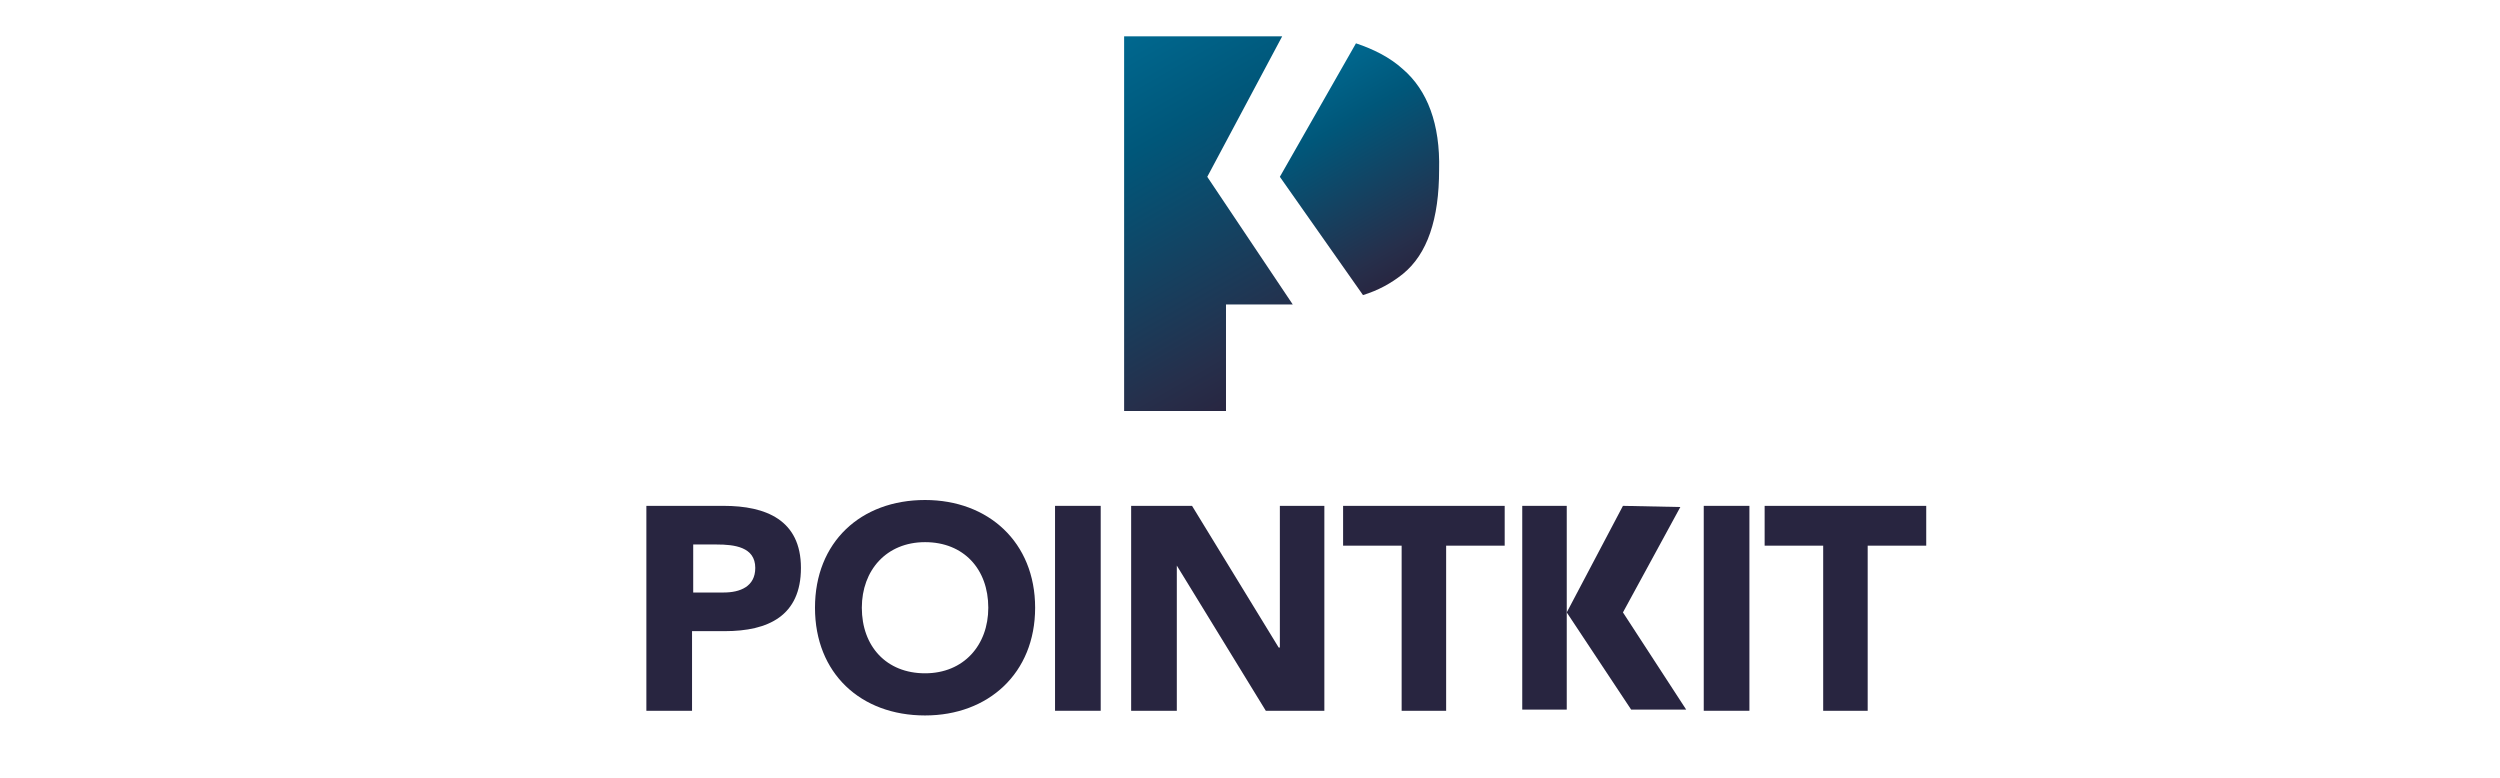 <?xml version="1.0" encoding="utf-8"?>
<!-- Generator: Adobe Illustrator 26.3.1, SVG Export Plug-In . SVG Version: 6.00 Build 0)  -->
<svg version="1.1" id="polyga_logo_usage" xmlns="http://www.w3.org/2000/svg" xmlns:xlink="http://www.w3.org/1999/xlink" x="0px"
	 y="0px" viewBox="0 0 213.5 66.4" style="enable-background:new 0 0 213.5 66.4;" xml:space="preserve">
<style type="text/css">
	.st0{fill:#E5E4E3;}
	.st1{fill:#00688F;}
	.st2{fill:#282641;}
	.st3{fill:none;stroke:#A8A8A7;stroke-width:0.25;stroke-miterlimit:10;}
	.st4{fill:#E5F4F7;}
	.st5{fill:#FDC100;}
	.st6{fill:none;stroke:#343A39;stroke-miterlimit:10;}
	.st7{fill:none;stroke:#9BD3D2;stroke-width:2;stroke-miterlimit:10;}
	.st8{fill:url(#SVGID_1_);}
	.st9{fill:url(#SVGID_00000175285034658314972110000016517425220379089560_);}
	.st10{fill:url(#SVGID_00000064347584573669356690000002795475525034253200_);}
	.st11{fill:url(#SVGID_00000093171291194712044220000017017902926300288697_);}
	.st12{fill:url(#SVGID_00000018227066480433899960000006679242799296163970_);}
	.st13{fill:url(#SVGID_00000052821557699674890590000008647640538125043897_);}
	.st14{fill:#FFFFFF;}
	.st15{fill:url(#SVGID_00000084492248951840674980000007884845435880607383_);}
	.st16{fill:url(#SVGID_00000124845298508524640600000011564429223922870662_);}
	.st17{fill:#B8E0E5;}
	.st18{fill:url(#SVGID_00000089551699611204656330000011247172384805908144_);}
	.st19{fill:url(#SVGID_00000052103892217710584780000014767344653677304504_);}
	.st20{fill:url(#SVGID_00000039130736265048264090000017052287957019231406_);}
	.st21{fill:url(#SVGID_00000149354040012741575110000013753856488711140269_);}
	.st22{clip-path:url(#SVGID_00000144326938655982298990000016490060740627050904_);}
	.st23{fill:url(#SVGID_00000153680374208758813960000011957348604629838467_);}
	.st24{fill:url(#SVGID_00000023272311296557623310000005478262896555333805_);}
	.st25{fill:url(#SVGID_00000084498287686704938540000008464341657328567985_);}
	.st26{fill:url(#SVGID_00000131351957027543681150000001715481301968742031_);}
	.st27{fill:url(#SVGID_00000029733756639272827360000007240278765543629207_);}
	.st28{fill:url(#SVGID_00000096769906806905051590000005243123285643092667_);}
	.st29{fill:url(#SVGID_00000020395241189807441410000006947311941092434848_);}
	.st30{fill:url(#SVGID_00000118360336854385916880000011210293796055424646_);}
	.st31{fill:url(#SVGID_00000174583643088250318400000003522748179749018513_);}
	.st32{fill:url(#SVGID_00000059291427700471964050000005526630443513906102_);}
	.st33{fill:url(#SVGID_00000047757523864634957280000004895880539076398762_);}
	.st34{fill:url(#SVGID_00000106146914922378856160000017550981030321685139_);}
	.st35{fill:url(#SVGID_00000117651914227627214490000005330538154993275301_);}
	.st36{fill:url(#SVGID_00000150824537830693201160000007626428849227776907_);}
	.st37{fill:url(#SVGID_00000079462577505911047620000012022959954150858170_);}
	.st38{fill:url(#SVGID_00000033327581140763994890000009684063403400435073_);}
	.st39{fill:url(#SVGID_00000018945638945082287840000013946052477559772342_);}
	.st40{fill:url(#SVGID_00000106118803744042971990000011105793169550285490_);}
	.st41{fill:url(#SVGID_00000090252833501627076780000013551176802549782674_);}
	.st42{fill:url(#SVGID_00000101102174686764469570000009155843804748701590_);}
	.st43{fill:url(#SVGID_00000021079760965869982170000011214244674951309208_);}
	.st44{fill:url(#SVGID_00000058554076533646827930000009076082911033435307_);}
	.st45{fill:url(#SVGID_00000129184418980186907360000004845038383096098986_);}
	.st46{fill:url(#SVGID_00000033333841151156544910000011310092643570517669_);}
	.st47{fill:url(#SVGID_00000177478058234577094980000014385158372666277248_);}
	.st48{fill:url(#SVGID_00000005225351409871977460000010627734301721089695_);}
	.st49{fill:url(#SVGID_00000116916871195927427930000015764038804922515109_);}
	.st50{fill:url(#SVGID_00000076589469263147385030000009920792373603081640_);}
	.st51{fill:url(#SVGID_00000058548563171813931800000006692643663076756402_);}
	.st52{fill:url(#SVGID_00000121975411249849040630000004334685241738784905_);}
	.st53{fill:url(#SVGID_00000034805260102337975200000011721413518673293501_);}
	.st54{fill:url(#SVGID_00000111179778477103151990000011288274694384590743_);}
	.st55{fill:url(#SVGID_00000166656982566174316150000012983963965321919164_);}
	.st56{fill:url(#SVGID_00000073681607686104984150000010910748684223194500_);}
	.st57{fill:url(#SVGID_00000008138507527227408850000009924012549782002579_);}
	.st58{fill:url(#SVGID_00000130609914681018515950000002365270894136532149_);}
	.st59{fill:url(#SVGID_00000131342170458678629600000010845748002294191269_);}
	.st60{fill:url(#SVGID_00000010307296827878222780000006661755735147705228_);}
	.st61{fill:url(#SVGID_00000182529322287840483370000002295887023017692857_);}
	.st62{fill:url(#SVGID_00000145016926252633694490000013511223256977199004_);}
	.st63{fill:url(#SVGID_00000094593593086399894160000008878686663170444460_);}
	.st64{fill:url(#SVGID_00000067950742715032115320000000787639487369872813_);}
	.st65{fill:url(#SVGID_00000176728775229439021060000012597884540528644994_);}
	.st66{fill:url(#SVGID_00000157992649990951098810000015356919565877021102_);}
	.st67{fill:url(#SVGID_00000065040333707904719060000014666064212441033360_);}
	.st68{fill:url(#SVGID_00000164509676757041877900000016779574100382950057_);}
	.st69{fill:url(#SVGID_00000170974973802925243610000001699899387762601146_);}
	.st70{fill:url(#SVGID_00000030471645765953256440000014400997248150076040_);}
	.st71{fill:url(#SVGID_00000047761801798888586220000008199387935925490097_);}
	.st72{fill:url(#SVGID_00000002382733395792613880000004436714734633773982_);}
	.st73{fill:url(#SVGID_00000071553144872112362140000002182189716293290652_);}
	.st74{fill:url(#SVGID_00000111171424439364669630000017283134402068022456_);}
	.st75{fill:url(#SVGID_00000122696903318903031660000014129025733255864213_);}
	.st76{fill:url(#SVGID_00000183945056693706907150000017952302363462368393_);}
	.st77{fill:url(#SVGID_00000168085496366399296600000015302287335582756513_);}
	.st78{fill:url(#SVGID_00000173875898505696783400000018213708007516692142_);}
	.st79{fill:url(#SVGID_00000128471174748109140460000006446435062222847888_);}
	.st80{fill:url(#SVGID_00000131343401386530592210000004440374067460092066_);}
	.st81{fill:url(#SVGID_00000160157672076534331500000017152454836991515838_);}
	.st82{fill:url(#SVGID_00000003801055047066992560000013796458199907861136_);}
	.st83{fill:url(#SVGID_00000016041185906641340010000003985687947319644324_);}
	.st84{fill:url(#SVGID_00000056420963199111078790000008849729364422727555_);}
	.st85{fill:url(#SVGID_00000122709858319306155580000017320598004752549821_);}
	.st86{fill:url(#SVGID_00000073698283252530833930000008593607370109704327_);}
	.st87{fill:url(#SVGID_00000073711676143035955970000015980873831835504021_);}
	.st88{fill:url(#SVGID_00000047738452727756068830000000033492543266729880_);}
	.st89{clip-path:url(#SVGID_00000132080492974987112580000012296704720909622683_);}
	.st90{fill:#282540;}
</style>
<g>
	<linearGradient id="SVGID_1_" gradientUnits="userSpaceOnUse" x1="112.131" y1="5.859" x2="121.716" y2="22.461">
		<stop  offset="0" style="stop-color:#00688F"/>
		<stop  offset="0.278" style="stop-color:#00577A"/>
		<stop  offset="0.87" style="stop-color:#262F4B"/>
		<stop  offset="1" style="stop-color:#282641"/>
	</linearGradient>
	<path class="st8" d="M119.8,5.9c-1.1-1-2.5-1.7-4-2.2l-6.5,11.4l7.1,10.1c1.3-0.4,2.4-1,3.4-1.8c2.1-1.7,3.1-4.7,3.1-8.9
		C123,10.6,121.9,7.7,119.8,5.9z"/>
	
		<linearGradient id="SVGID_00000087403412706331193760000004304366170584169654_" gradientUnits="userSpaceOnUse" x1="94.146" y1="4.201" x2="110.152" y2="31.924">
		<stop  offset="0" style="stop-color:#00688F"/>
		<stop  offset="0.278" style="stop-color:#00577A"/>
		<stop  offset="0.87" style="stop-color:#262F4B"/>
		<stop  offset="1" style="stop-color:#282641"/>
	</linearGradient>
	<polygon style="fill:url(#SVGID_00000087403412706331193760000004304366170584169654_);" points="103.1,15.1 109.5,3.1 96,3.1 
		96,35.1 104.7,35.1 104.7,26 107.7,26 110.4,26 	"/>
</g>
<polygon class="st90" points="138.6,43.2 133.8,52.3 139.3,60.6 144,60.6 138.6,52.3 143.5,43.3 "/>
<path class="st90" d="M55.3,43.2h6.5c3.6,0,6.6,1.2,6.6,5.3c0,4.1-2.8,5.4-6.5,5.4h-2.8v6.8h-3.9V43.2z M59.2,50.6h2.6
	c1.4,0,2.7-0.5,2.7-2.1c0-1.8-1.8-2-3.3-2h-2V50.6z"/>
<path class="st90" d="M79,42.7c5.4,0,9.4,3.6,9.4,9.2c0,5.6-4,9.2-9.4,9.2c-5.5,0-9.4-3.6-9.4-9.2C69.6,46.3,73.5,42.7,79,42.7z
	 M79,57.5c3.3,0,5.4-2.4,5.4-5.6c0-3.3-2.1-5.6-5.4-5.6c-3.3,0-5.4,2.4-5.4,5.6C73.6,55.2,75.7,57.5,79,57.5z"/>
<path class="st90" d="M90.1,43.2H94v17.5h-3.9V43.2z"/>
<path class="st90" d="M96.6,43.2h5.2l7.4,12.1h0.1V43.2h3.8v17.5h-5l-7.6-12.4h0v12.4h-3.9V43.2z"/>
<path class="st90" d="M119.7,46.6h-5v-3.4h13.8v3.4h-5v14.1h-3.8V46.6z"/>
<path class="st90" d="M133.8,52.3v8.3h-3.8V43.2h3.8v7.3"/>
<path class="st90" d="M145.5,43.2h3.9v17.5h-3.9V43.2z"/>
<path class="st90" d="M155.7,46.6h-5v-3.4h13.8v3.4h-5v14.1h-3.8V46.6z"/>
</svg>
